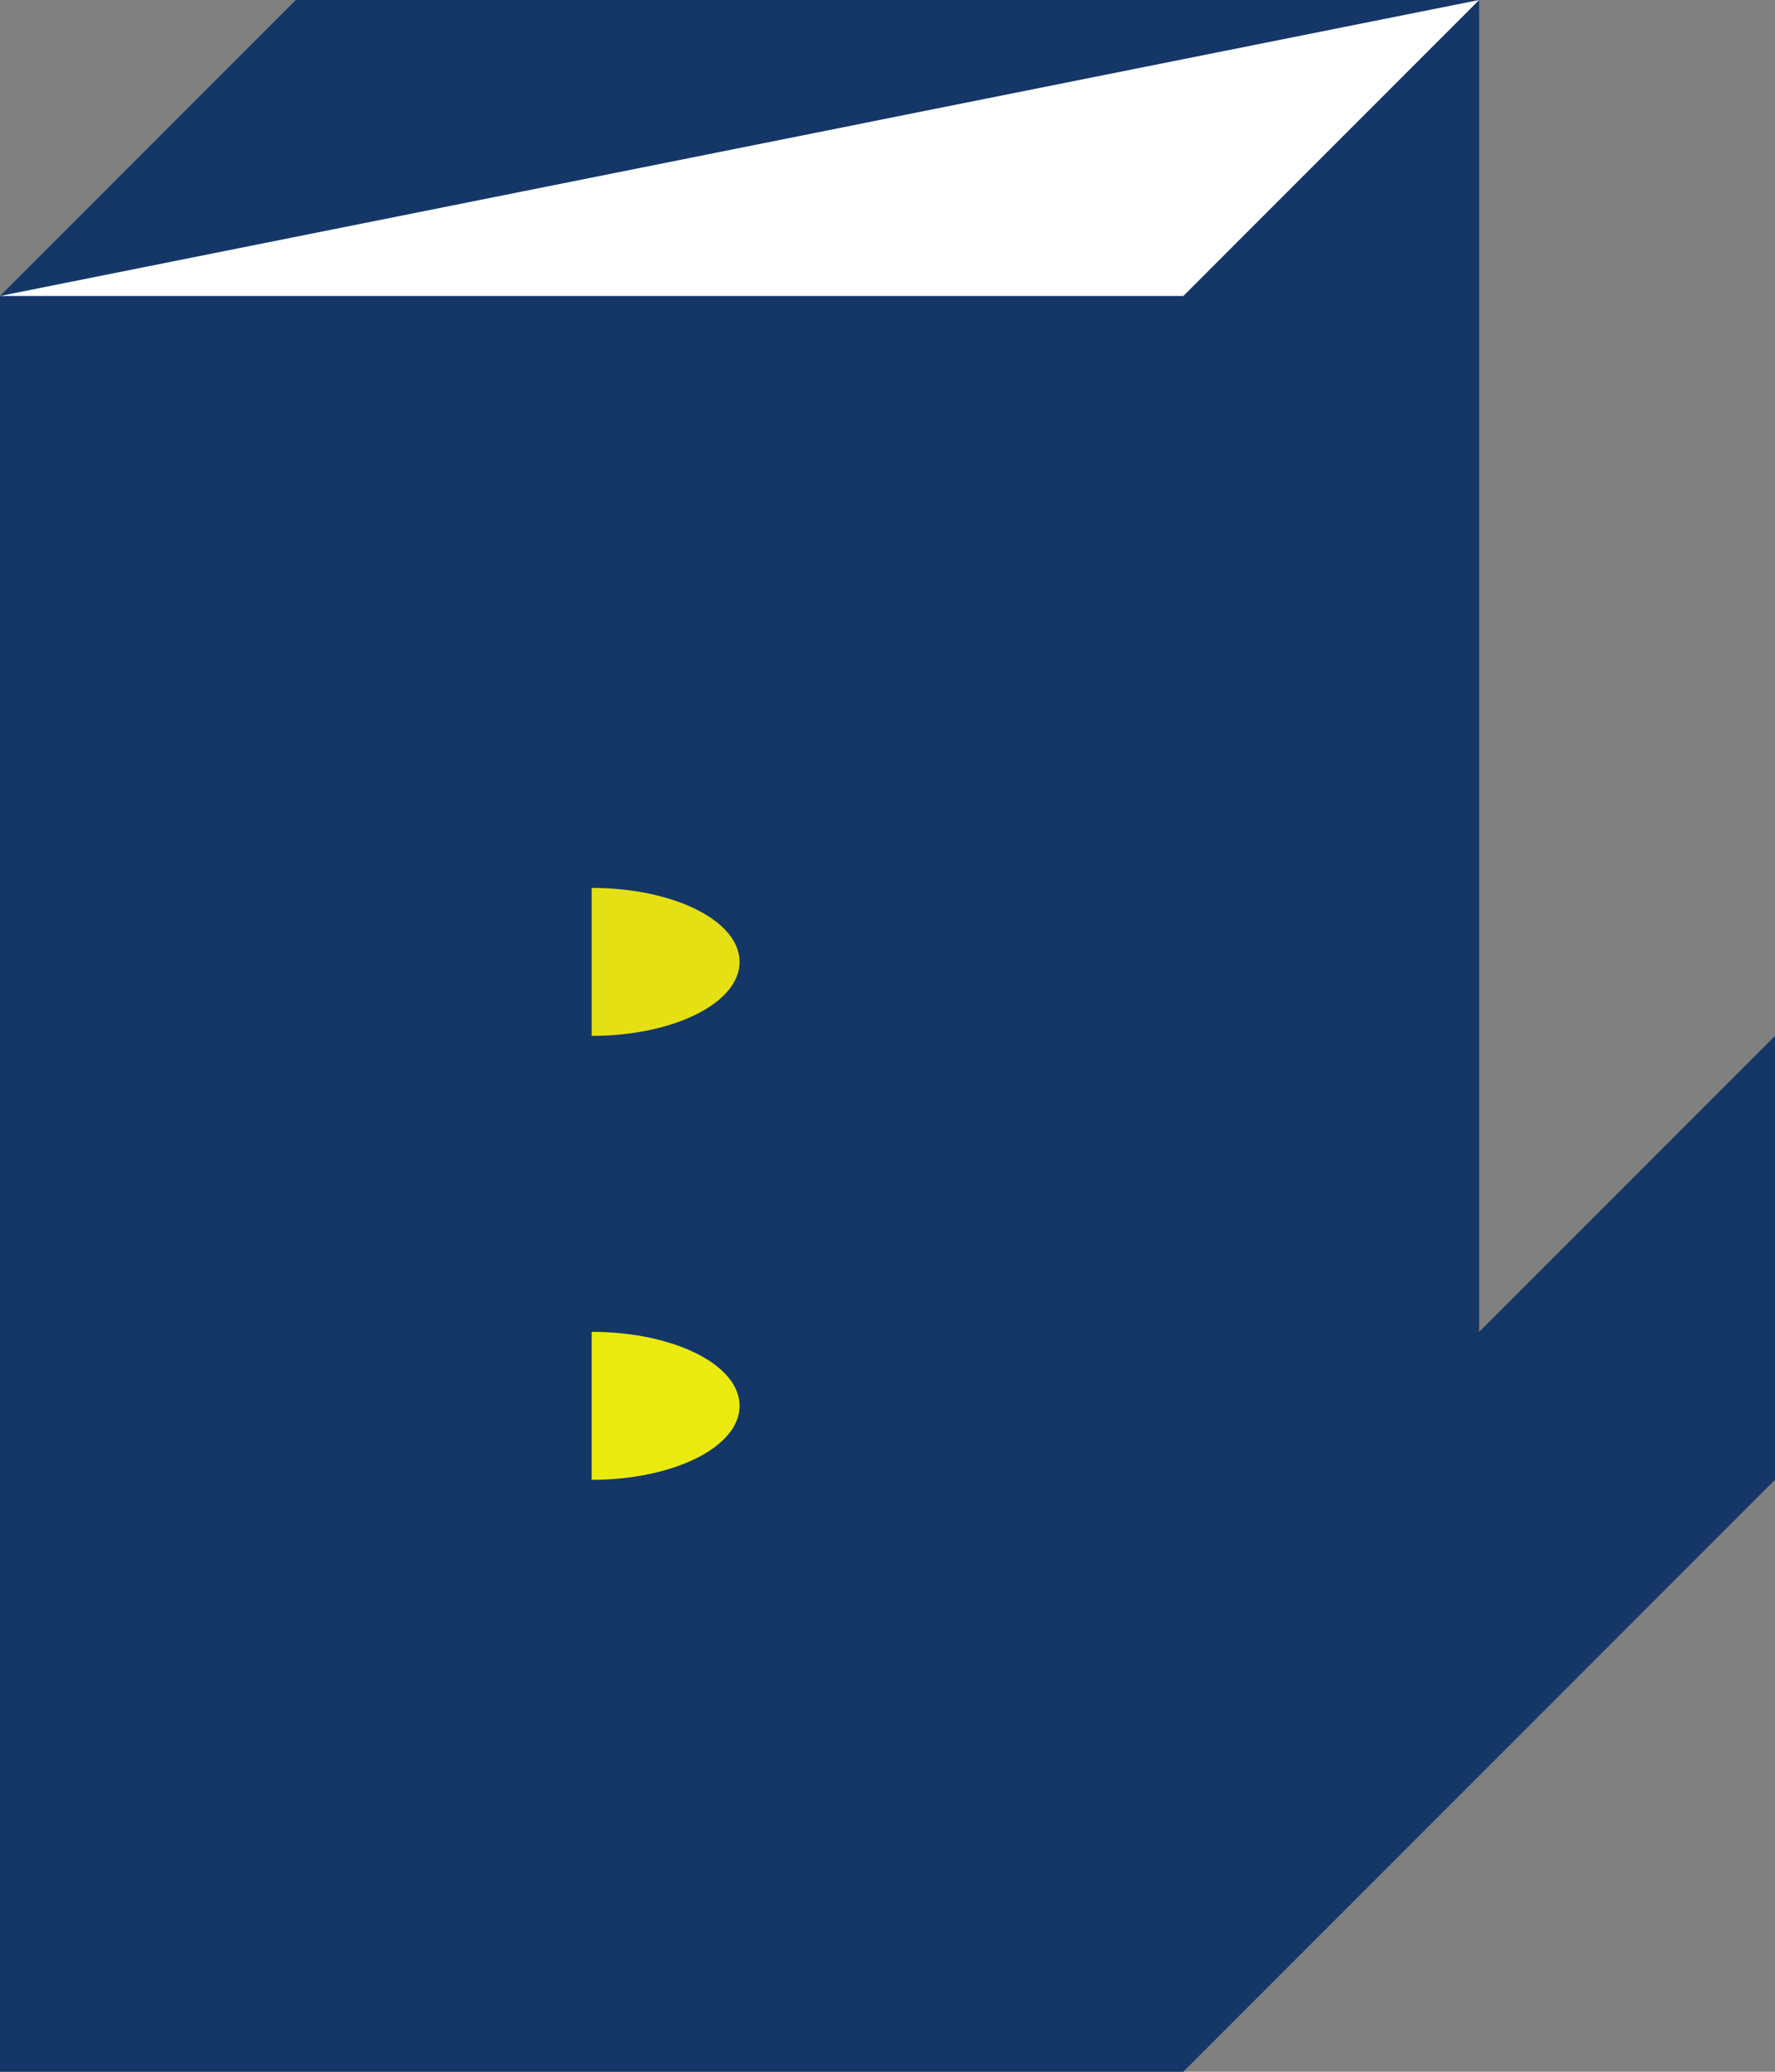 <svg id="Layer_1" data-name="Layer 1" xmlns="http://www.w3.org/2000/svg" viewBox="0 0 12 14"><rect x="0" y="0" width="12" height="14" fill="#808080" stroke="none"/><defs><style>.cls-1{fill:#4dc0f4;}.cls-2{fill:#153768;}.cls-3{fill:#e5e013;}.cls-4{fill:#eaea0f;}.cls-5{fill:none;}.cls-6{fill:#fff;}</style></defs><title>portfolio_icon</title><polyline class="cls-1" points="8 14 8 2 10 0 9.5 0.5 9.5 0.5 8 2 0 2"/><polygon class="cls-2" points="0 14 8 14 12 10 12 7 10 9 10 0 2 0 0 2 0 14"/><path class="cls-3" d="M6,8c.55,0,1-.22,1-.5S6.55,7,6,7Z" transform="translate(-2 -1)"/><path class="cls-4" d="M6,11c.55,0,1-.22,1-.5S6.55,10,6,10Z" transform="translate(-2 -1)"/><line class="cls-5" x1="8" y1="2" x2="8" y2="14"/><line class="cls-5" y1="2" x2="2"/><polyline class="cls-6" points="10 0 8 2 0 2"/><line class="cls-5" y1="2" x2="2"/></svg>